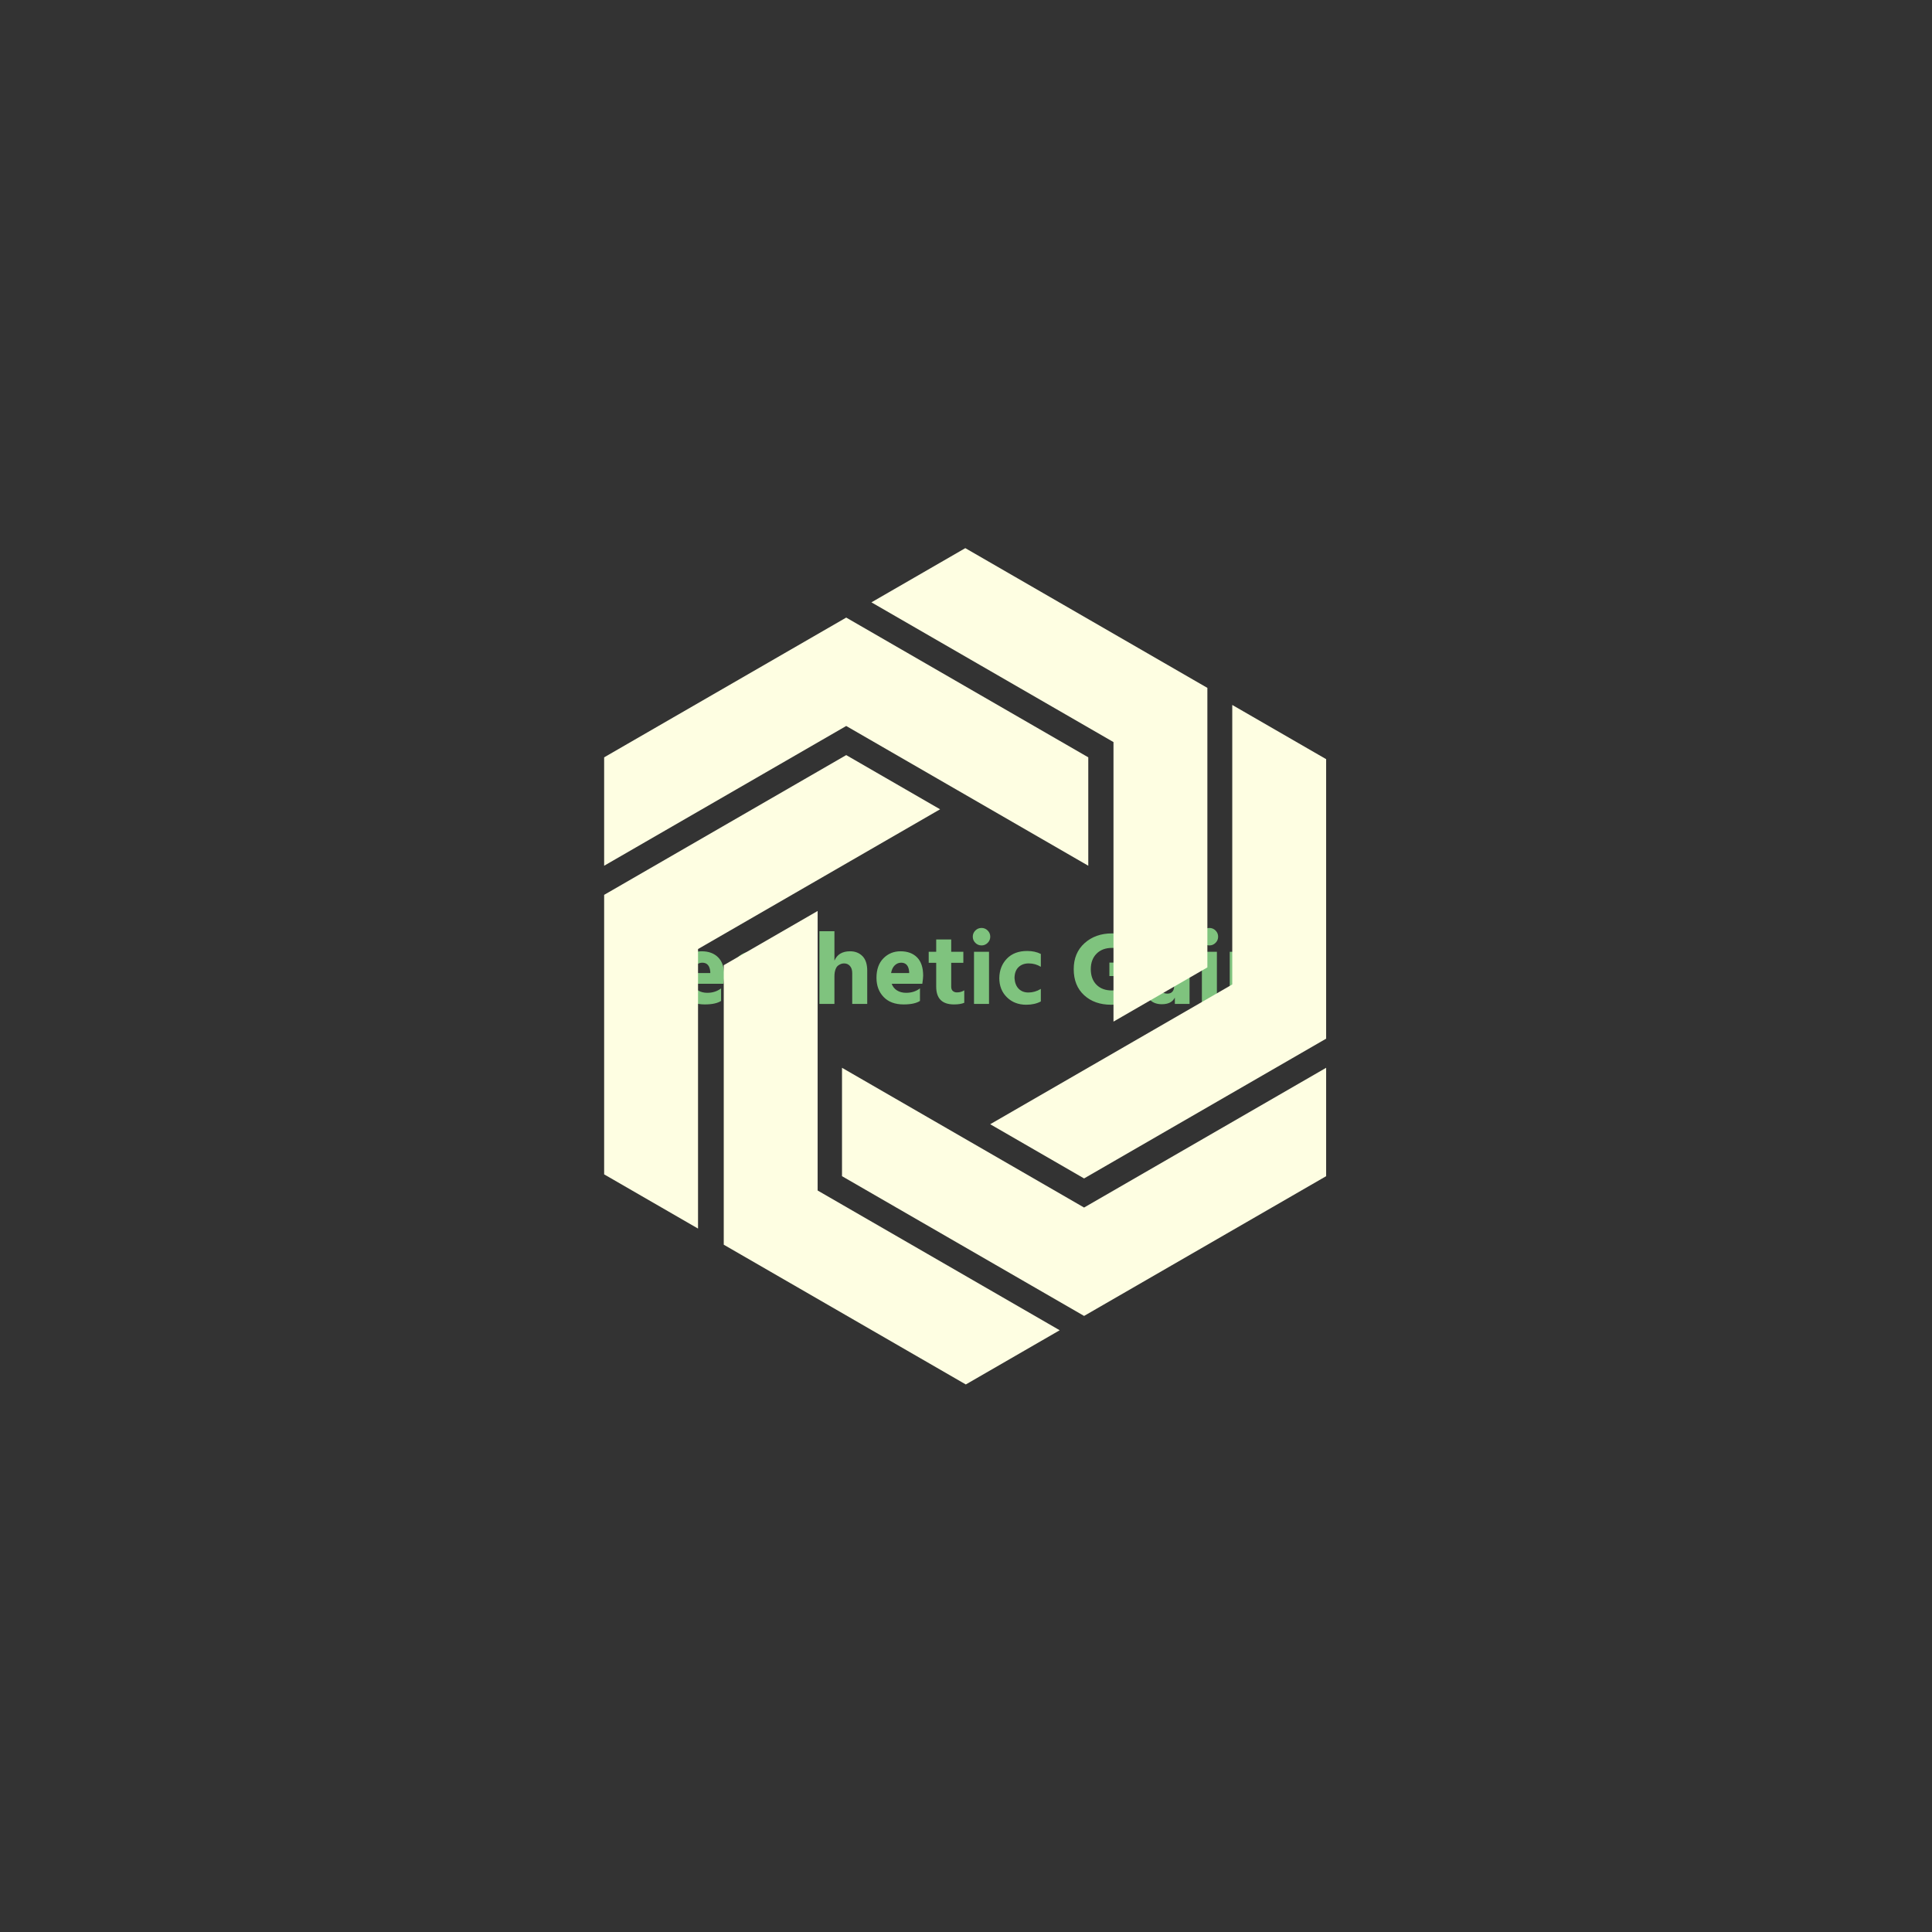 <svg xmlns="http://www.w3.org/2000/svg" version="1.1" xmlns:xlink="http://www.w3.org/1999/xlink" xmlns:svgjs="http://svgjs.dev/svgjs" width="1000" height="1000" viewBox="0 0 1000 1000"><rect width="1000" height="1000" fill="#333333"></rect><g transform="matrix(0.7,0,0,0.7,149.576,282.127)"><svg viewBox="0 0 396 247" data-background-color="#333333" preserveAspectRatio="xMidYMid meet" height="623" width="1000" xmlns="http://www.w3.org/2000/svg" xmlns:xlink="http://www.w3.org/1999/xlink"><g id="tight-bounds" transform="matrix(1,0,0,1,0.24,-0.1)"><svg viewBox="0 0 395.52 247.2" height="247.2" width="395.52"><g><svg></svg></g><g><svg viewBox="0 0 395.52 247.2" height="247.2" width="395.52"><g transform="matrix(1,0,0,1,92.288,112.345)"><svg viewBox="0 0 210.944 22.511" height="22.511" width="210.944"><g><svg viewBox="0 0 210.944 22.511" height="22.511" width="210.944"><g><svg viewBox="0 0 210.944 22.511" height="22.511" width="210.944"><g><svg viewBox="0 0 210.944 22.511" height="22.511" width="210.944"><g><svg viewBox="0 0 210.944 22.511" height="22.511" width="210.944"><g><svg viewBox="0 0 210.944 22.511" height="22.511" width="210.944"><g transform="matrix(1,0,0,1,0,0)"><svg width="210.944" viewBox="1.15 -36.95 349.97 37.35" height="22.511" data-palette-color="#7fc37e"><path d="M13.45-14.3L13.1-13.1 21.2-13.1 20.85-14.3Q19.4-19.2 18.48-22.65 17.55-26.1 17.35-27.1L17.35-27.1 17.15-28.1Q16.75-25.35 13.45-14.3L13.45-14.3ZM33.35 0L25.1 0 23.05-6.9 11.25-6.9 9.2 0 1.15 0 12.4-33.7 22.1-33.7 33.35 0ZM43.35-15L52.15-15 52.15-15.6Q51.8-20.05 48.25-20.05L48.25-20.05Q46.5-20.05 45.15-18.78 43.8-17.5 43.35-15L43.35-15ZM57.4-7.55L57.4-7.55 57.4-1.45Q54.8 0.25 49.45 0.25L49.45 0.25Q43.2 0.25 39.72-3.38 36.25-7 36.25-12.7L36.25-12.7Q36.25-18.75 39.62-22.18 43-25.6 47.95-25.6L47.95-25.6Q53.05-25.6 56-22.63 58.95-19.65 58.95-13.75L58.95-13.75Q58.95-12.6 58.55-9.8L58.55-9.8 43.65-9.8Q44.4-7.7 46.25-6.55 48.1-5.4 50.7-5.4L50.7-5.4Q54.55-5.4 57.4-7.55ZM80.15-24.6L80.15-24.6 80.15-18.35Q77.5-19.9 73.95-19.9L73.95-19.9Q72.65-19.9 71.95-19.38 71.25-18.85 71.25-18.05L71.25-18.05Q71.25-17.6 71.5-17.2 71.75-16.8 72.32-16.45 72.9-16.1 73.42-15.83 73.95-15.55 74.87-15.15 75.8-14.75 76.35-14.45L76.35-14.45Q78.65-13.25 80.05-11.68 81.45-10.1 81.45-7.65L81.45-7.65Q81.45-3.9 78.75-1.85 76.05 0.2 71.6 0.2L71.6 0.2Q67 0.2 63.9-1.35L63.9-1.35 63.9-7.85Q67.35-5.45 71.2-5.45L71.2-5.45Q73.95-5.45 73.95-7.2L73.95-7.2Q73.95-7.65 73.7-8.05 73.45-8.45 72.85-8.8 72.25-9.15 71.75-9.38 71.25-9.6 70.3-10 69.35-10.4 68.85-10.65L68.85-10.65Q63.8-13.05 63.8-17.85L63.8-17.85Q63.8-21.55 66.62-23.6 69.45-25.65 73.65-25.65L73.65-25.65Q77.55-25.65 80.15-24.6ZM100.29-20L94.39-20 94.39-8.35Q94.39-7 95.17-6.3 95.94-5.6 97.19-5.6L97.19-5.6Q99.19-5.6 100.74-6.6L100.74-6.6 100.74-0.55Q98.89 0.25 95.74 0.25L95.74 0.25Q87.09 0.25 87.09-8.4L87.09-8.4 87.09-20 83.44-20 83.44-25.35 87.09-25.35 87.09-31.35 94.39-31.35 94.39-25.35 100.29-25.35 100.29-20ZM105.24-35.35L112.54-35.35 112.54-21.05Q114.49-25.6 120.14-25.6L120.14-25.6Q123.84-25.6 126.17-23.25 128.49-20.9 128.49-16.15L128.49-16.15 128.49 0 121.19 0 121.19-15Q121.19-17.2 120.09-18.45 118.99-19.7 117.24-19.7L117.24-19.7Q116.49-19.7 115.82-19.48 115.14-19.25 114.34-18.68 113.54-18.1 113.04-16.73 112.54-15.35 112.54-13.4L112.54-13.4 112.54 0 105.24 0 105.24-35.35ZM140.09-15L148.89-15 148.89-15.6Q148.54-20.05 144.99-20.05L144.99-20.05Q143.24-20.05 141.89-18.78 140.54-17.5 140.09-15L140.09-15ZM154.14-7.55L154.14-7.55 154.14-1.45Q151.54 0.25 146.19 0.25L146.19 0.25Q139.94 0.25 136.46-3.38 132.99-7 132.99-12.7L132.99-12.7Q132.99-18.75 136.36-22.18 139.74-25.6 144.69-25.6L144.69-25.6Q149.79-25.6 152.74-22.63 155.69-19.65 155.69-13.75L155.69-13.75Q155.69-12.6 155.29-9.8L155.29-9.8 140.39-9.8Q141.14-7.7 142.99-6.55 144.84-5.4 147.44-5.4L147.44-5.4Q151.29-5.4 154.14-7.55ZM175.24-20L169.34-20 169.34-8.35Q169.34-7 170.11-6.3 170.89-5.6 172.14-5.6L172.14-5.6Q174.14-5.6 175.69-6.6L175.69-6.6 175.69-0.55Q173.84 0.25 170.69 0.25L170.69 0.25Q162.04 0.25 162.04-8.4L162.04-8.4 162.04-20 158.39-20 158.39-25.35 162.04-25.35 162.04-31.35 169.34-31.35 169.34-25.35 175.24-25.35 175.24-20ZM187.73 0L180.43 0 180.43-25.35 187.73-25.35 187.73 0ZM181.08-29.7Q179.83-30.95 179.83-32.7 179.83-34.45 181.08-35.7 182.33-36.95 184.08-36.95 185.83-36.95 187.08-35.7 188.33-34.45 188.33-32.7 188.33-30.95 187.08-29.7 185.83-28.45 184.08-28.45 182.33-28.45 181.08-29.7ZM200.13-12.6L200.13-12.6Q200.33-9.25 202.13-7.4 203.93-5.55 206.88-5.55L206.88-5.55Q210.03-5.55 212.93-7.3L212.93-7.3 212.93-1.2Q209.98 0.4 205.83 0.4L205.83 0.4Q200.13 0.4 196.43-3.23 192.73-6.85 192.73-12.6L192.73-12.6Q192.83-18.3 196.43-22.03 200.03-25.75 206.28-25.75L206.28-25.75Q210.13-25.75 212.93-24.3L212.93-24.3 212.93-18.05Q210.28-19.7 207.03-19.7L207.03-19.7Q203.98-19.7 202.08-17.88 200.18-16.05 200.13-12.6ZM246.28-20.1L259.23-20.1 259.23-3.1Q254.43 0.4 247.13 0.4L247.13 0.4Q239.03 0.4 233.98-4.25 228.93-8.9 228.93-16.9L228.93-16.9Q228.93-24.8 234.2-29.55 239.48-34.3 247.58-34.3L247.58-34.3Q253.28-34.3 257.43-32.2L257.43-32.2 257.43-24.5Q252.63-27.25 247.58-27.25L247.58-27.25Q242.83-27.25 240.03-24.43 237.23-21.6 237.23-16.9L237.23-16.9Q237.23-12.15 239.98-9.35 242.73-6.55 247.48-6.55L247.48-6.55Q249.63-6.55 251.73-7.2L251.73-7.2 251.73-13.55 246.28-13.55 246.28-20.1ZM277.77-8.55L277.77-10.4 275.42-10.4Q273.57-10.4 272.57-9.6 271.57-8.8 271.57-7.55L271.57-7.55Q271.57-5 274.52-5L274.52-5Q276.07-5 276.92-5.95 277.77-6.9 277.77-8.55L277.77-8.55ZM265.92-17.55L265.92-17.55 265.92-24.1Q268.92-25.8 274.57-25.8L274.57-25.8Q279.97-25.8 282.62-23.48 285.27-21.15 285.27-16.25L285.27-16.25 285.27 0 278.12 0 278.12-3.1Q276.52 0.15 271.82 0.15L271.82 0.15Q268.12 0.15 266.05-1.95 263.97-4.05 263.97-7.2L263.97-7.2Q263.97-10.85 266.65-12.88 269.32-14.9 274.57-14.9L274.57-14.9 277.77-14.9 277.77-16.65Q277.77-19.85 273.52-19.85L273.52-19.85Q269.42-19.85 265.92-17.55ZM298.57 0L291.27 0 291.27-25.35 298.57-25.35 298.57 0ZM291.92-29.7Q290.67-30.95 290.67-32.7 290.67-34.45 291.92-35.7 293.17-36.95 294.92-36.95 296.67-36.95 297.92-35.7 299.17-34.45 299.17-32.7 299.17-30.95 297.92-29.7 296.67-28.45 294.92-28.45 293.17-28.45 291.92-29.7ZM304.82-25.35L312.12-25.35 312.12-21.05Q313.07-23.15 315.04-24.38 317.02-25.6 319.77-25.6L319.77-25.6Q323.67-25.6 325.87-23.28 328.07-20.95 328.07-16.45L328.07-16.45 328.07 0 320.77 0 320.77-15.1Q320.77-17.35 319.72-18.53 318.67-19.7 316.77-19.7L316.77-19.7Q314.77-19.7 313.44-18.13 312.12-16.55 312.12-13.4L312.12-13.4 312.12 0 304.82 0 304.82-25.35ZM349.82-24.6L349.82-24.6 349.82-18.35Q347.17-19.9 343.62-19.9L343.62-19.9Q342.32-19.9 341.62-19.38 340.92-18.85 340.92-18.05L340.92-18.05Q340.92-17.6 341.17-17.2 341.42-16.8 341.99-16.45 342.57-16.1 343.09-15.83 343.62-15.55 344.54-15.15 345.47-14.75 346.02-14.45L346.02-14.45Q348.32-13.25 349.72-11.68 351.12-10.1 351.12-7.65L351.12-7.65Q351.12-3.9 348.42-1.85 345.72 0.2 341.27 0.2L341.27 0.2Q336.67 0.2 333.57-1.35L333.57-1.35 333.57-7.85Q337.02-5.45 340.87-5.45L340.87-5.45Q343.62-5.45 343.62-7.2L343.62-7.2Q343.62-7.65 343.37-8.05 343.12-8.45 342.52-8.8 341.92-9.15 341.42-9.38 340.92-9.6 339.97-10 339.02-10.4 338.52-10.65L338.52-10.65Q333.47-13.05 333.47-17.85L333.47-17.85Q333.47-21.55 336.29-23.6 339.12-25.65 343.32-25.65L343.32-25.65Q347.22-25.65 349.82-24.6Z" opacity="1" transform="matrix(1,0,0,1,0,0)" fill="#7fc37e" class="undefined-text-0" data-fill-palette-color="primary" id="text-0"></path></svg></g></svg></g></svg></g></svg></g></svg></g></svg></g></svg></g><g mask="url(#4dd528ae-1b7f-4f4d-ace6-3db2d031cce2)"><g transform="matrix(2.622, 0, 0, 2.622, 91.92, 1)"><svg xmlns="http://www.w3.org/2000/svg" xmlns:xlink="http://www.w3.org/1999/xlink" version="1.1" x="0" y="0" viewBox="9.638 3.247 80.724 93.507" enable-background="new 0 0 100 100" xml:space="preserve" height="93.507" width="80.724" class="icon-none" data-fill-palette-color="accent" id="none"><g fill="#fefee2" data-fill-palette-color="accent"><g fill="#fefee2" data-fill-palette-color="accent"><polygon points="36.703,11.011 9.638,26.636 9.638,38.757 36.703,23.131 63.767,38.757 63.767,26.636   " fill="#fefee2" data-fill-palette-color="accent"></polygon></g><g fill="#fefee2" data-fill-palette-color="accent"><polygon points="63.298,89.092 36.233,73.467 36.233,61.348 63.298,76.973 90.362,61.348 90.362,73.467   " fill="#fefee2" data-fill-palette-color="accent"></polygon></g><g fill="#fefee2" data-fill-palette-color="accent"><polygon points="9.638,42.012 36.703,26.386 47.198,32.446 20.134,48.072 20.134,79.324 9.638,73.264   " fill="#fefee2" data-fill-palette-color="accent"></polygon></g><g fill="#fefee2" data-fill-palette-color="accent"><polygon points="77.083,18.872 50.018,3.247 39.522,9.307 66.586,24.932 66.586,56.184 77.083,50.124   " fill="#fefee2" data-fill-palette-color="accent"></polygon></g><g fill="#fefee2" data-fill-palette-color="accent"><polygon points="23.01,81.127 23.011,49.876 33.507,43.816 33.507,75.068 60.571,90.693 50.075,96.754   " fill="#fefee2" data-fill-palette-color="accent"></polygon></g><g fill="#fefee2" data-fill-palette-color="accent"><polygon points="90.362,58.092 90.362,26.84 79.866,20.78 79.866,52.031 52.802,67.658 63.298,73.719   " fill="#fefee2" data-fill-palette-color="accent"></polygon></g></g></svg></g></g></svg></g><defs><mask id="cd209108-6ad9-4c08-80bc-8e2ef5d2b25d"><rect width="640" height="400" fill="white"></rect><rect width="348.058" height="48.355" fill="black" x="145.971" y="175.822" id="transform-me" transform="matrix(1,0,0,1,-122.24,-76.4)"></rect></mask><mask id="feb25e4f-5acf-4021-8e89-a4289c1e271b"><rect width="640" height="400" fill="white"></rect><rect width="348.058" height="54.772" fill="black" x="145.971" y="172.614" id="transform-me" transform="matrix(1,0,0,1,-122.24,-76.4)"></rect></mask><mask id="4d51ea69-7723-498e-b3e0-ae6a04fa8826"><rect width="640" height="400" fill="white"></rect><rect width="348.058" height="54.772" fill="black" x="145.971" y="172.614" id="transform-me" transform="matrix(1,0,0,1,-122.24,-76.4)"></rect></mask><mask id="4a82c6fa-7117-4650-b87f-2413c5e36a6b"><rect width="640" height="400" fill="white"></rect><rect width="348.058" height="54.772" fill="black" x="145.971" y="172.614" id="transform-me" transform="matrix(1,0,0,1,-122.24,-76.4)"></rect></mask><mask id="1686ec96-d689-45d7-964b-8399b9205f7f"><rect width="640" height="400" fill="white"></rect><rect width="348.058" height="54.772" fill="black" x="145.971" y="172.614" id="transform-me" transform="matrix(1,0,0,1,-122.24,-76.4)"></rect></mask><mask id="1ab9e65f-93ea-408b-b654-ab1d29e6f65f"><rect width="640" height="400" fill="white"></rect><rect width="348.058" height="54.772" fill="black" x="145.971" y="172.614" id="transform-me" transform="matrix(1,0,0,1,-122.24,-76.4)"></rect></mask><mask id="de097268-d51f-4a21-8e8c-9caad2565e91"><rect width="640" height="400" fill="white"></rect><rect width="348.058" height="54.772" fill="black" x="145.971" y="172.614" id="transform-me" transform="matrix(1,0,0,1,-122.24,-76.4)"></rect></mask><mask id="07fd636a-c7f0-4aec-afee-dd730136a96f"><rect width="640" height="400" fill="white"></rect><rect width="348.058" height="54.772" fill="black" x="145.971" y="172.614" id="transform-me" transform="matrix(1,0,0,1,-122.24,-76.4)"></rect></mask><mask id="be0f1658-c069-4b61-aa05-5a2e8d893076"><rect width="640" height="400" fill="white"></rect><rect width="348.058" height="54.772" fill="black" x="145.971" y="172.614" id="transform-me" transform="matrix(1,0,0,1,-122.24,-76.4)"></rect></mask><mask id="82aec1e7-92c8-4e6e-b7f9-e14fe1527124"><rect width="640" height="400" fill="white"></rect><rect width="348.058" height="48.355" fill="black" x="145.971" y="175.822" id="transform-me" transform="matrix(1,0,0,1,-122.24,-76.4)"></rect></mask><mask id="3c803f8c-3461-4c6b-b60c-1433f6e12132"><rect width="640" height="400" fill="white"></rect><rect width="348.058" height="48.355" fill="black" x="145.971" y="175.822" id="transform-me" transform="matrix(1,0,0,1,-122.24,-76.4)"></rect></mask><mask id="4c224e6f-6fbd-45b5-85ab-5240c3b5b2d2"><rect width="640" height="400" fill="white"></rect><rect width="348.058" height="48.355" fill="black" x="145.971" y="175.822" id="transform-me" transform="matrix(1,0,0,1,-122.24,-76.4)"></rect></mask><mask id="b319359d-5d11-4d59-b87b-d853039cbef5"><rect width="640" height="400" fill="white"></rect><rect width="348.058" height="48.355" fill="black" x="145.971" y="175.822" id="transform-me" transform="matrix(1,0,0,1,-122.24,-76.4)"></rect></mask><mask id="3cea416d-6193-49b9-aff1-9f63a3ee04f3"><rect width="640" height="400" fill="white"></rect><rect width="348.058" height="48.355" fill="black" x="145.971" y="175.822" id="transform-me" transform="matrix(1,0,0,1,-122.24,-76.4)"></rect></mask><mask id="2fa4df16-6a7c-47ab-a700-9d4713661a56"><rect width="640" height="400" fill="white"></rect><rect width="348.058" height="48.355" fill="black" x="145.971" y="175.822" id="transform-me" transform="matrix(1,0,0,1,-122.24,-76.4)"></rect></mask><mask id="89d52c9b-e081-42d4-99a9-46d344be5924"><rect width="640" height="400" fill="white"></rect><rect width="348.058" height="49.709" fill="black" x="145.971" y="175.146" id="transform-me" transform="matrix(1,0,0,1,-122.24,-76.4)"></rect></mask><mask id="e1637aa0-e57a-4f13-b818-86508297016c"><rect width="640" height="400" fill="white"></rect><rect width="348.058" height="49.709" fill="black" x="145.971" y="175.146" id="transform-me" transform="matrix(1,0,0,1,-122.24,-76.4)"></rect></mask><mask id="4dd528ae-1b7f-4f4d-ace6-3db2d031cce2"><rect width="640" height="400" fill="white"></rect><rect width="232.038" height="33.139" fill="black" x="203.981" y="183.43" id="transform-me" transform="matrix(1,0,0,1,-122.24,-76.4)"></rect></mask></defs></svg><rect width="395.52" height="247.2" fill="none" stroke="none" visibility="hidden"></rect></g></svg></g></svg>